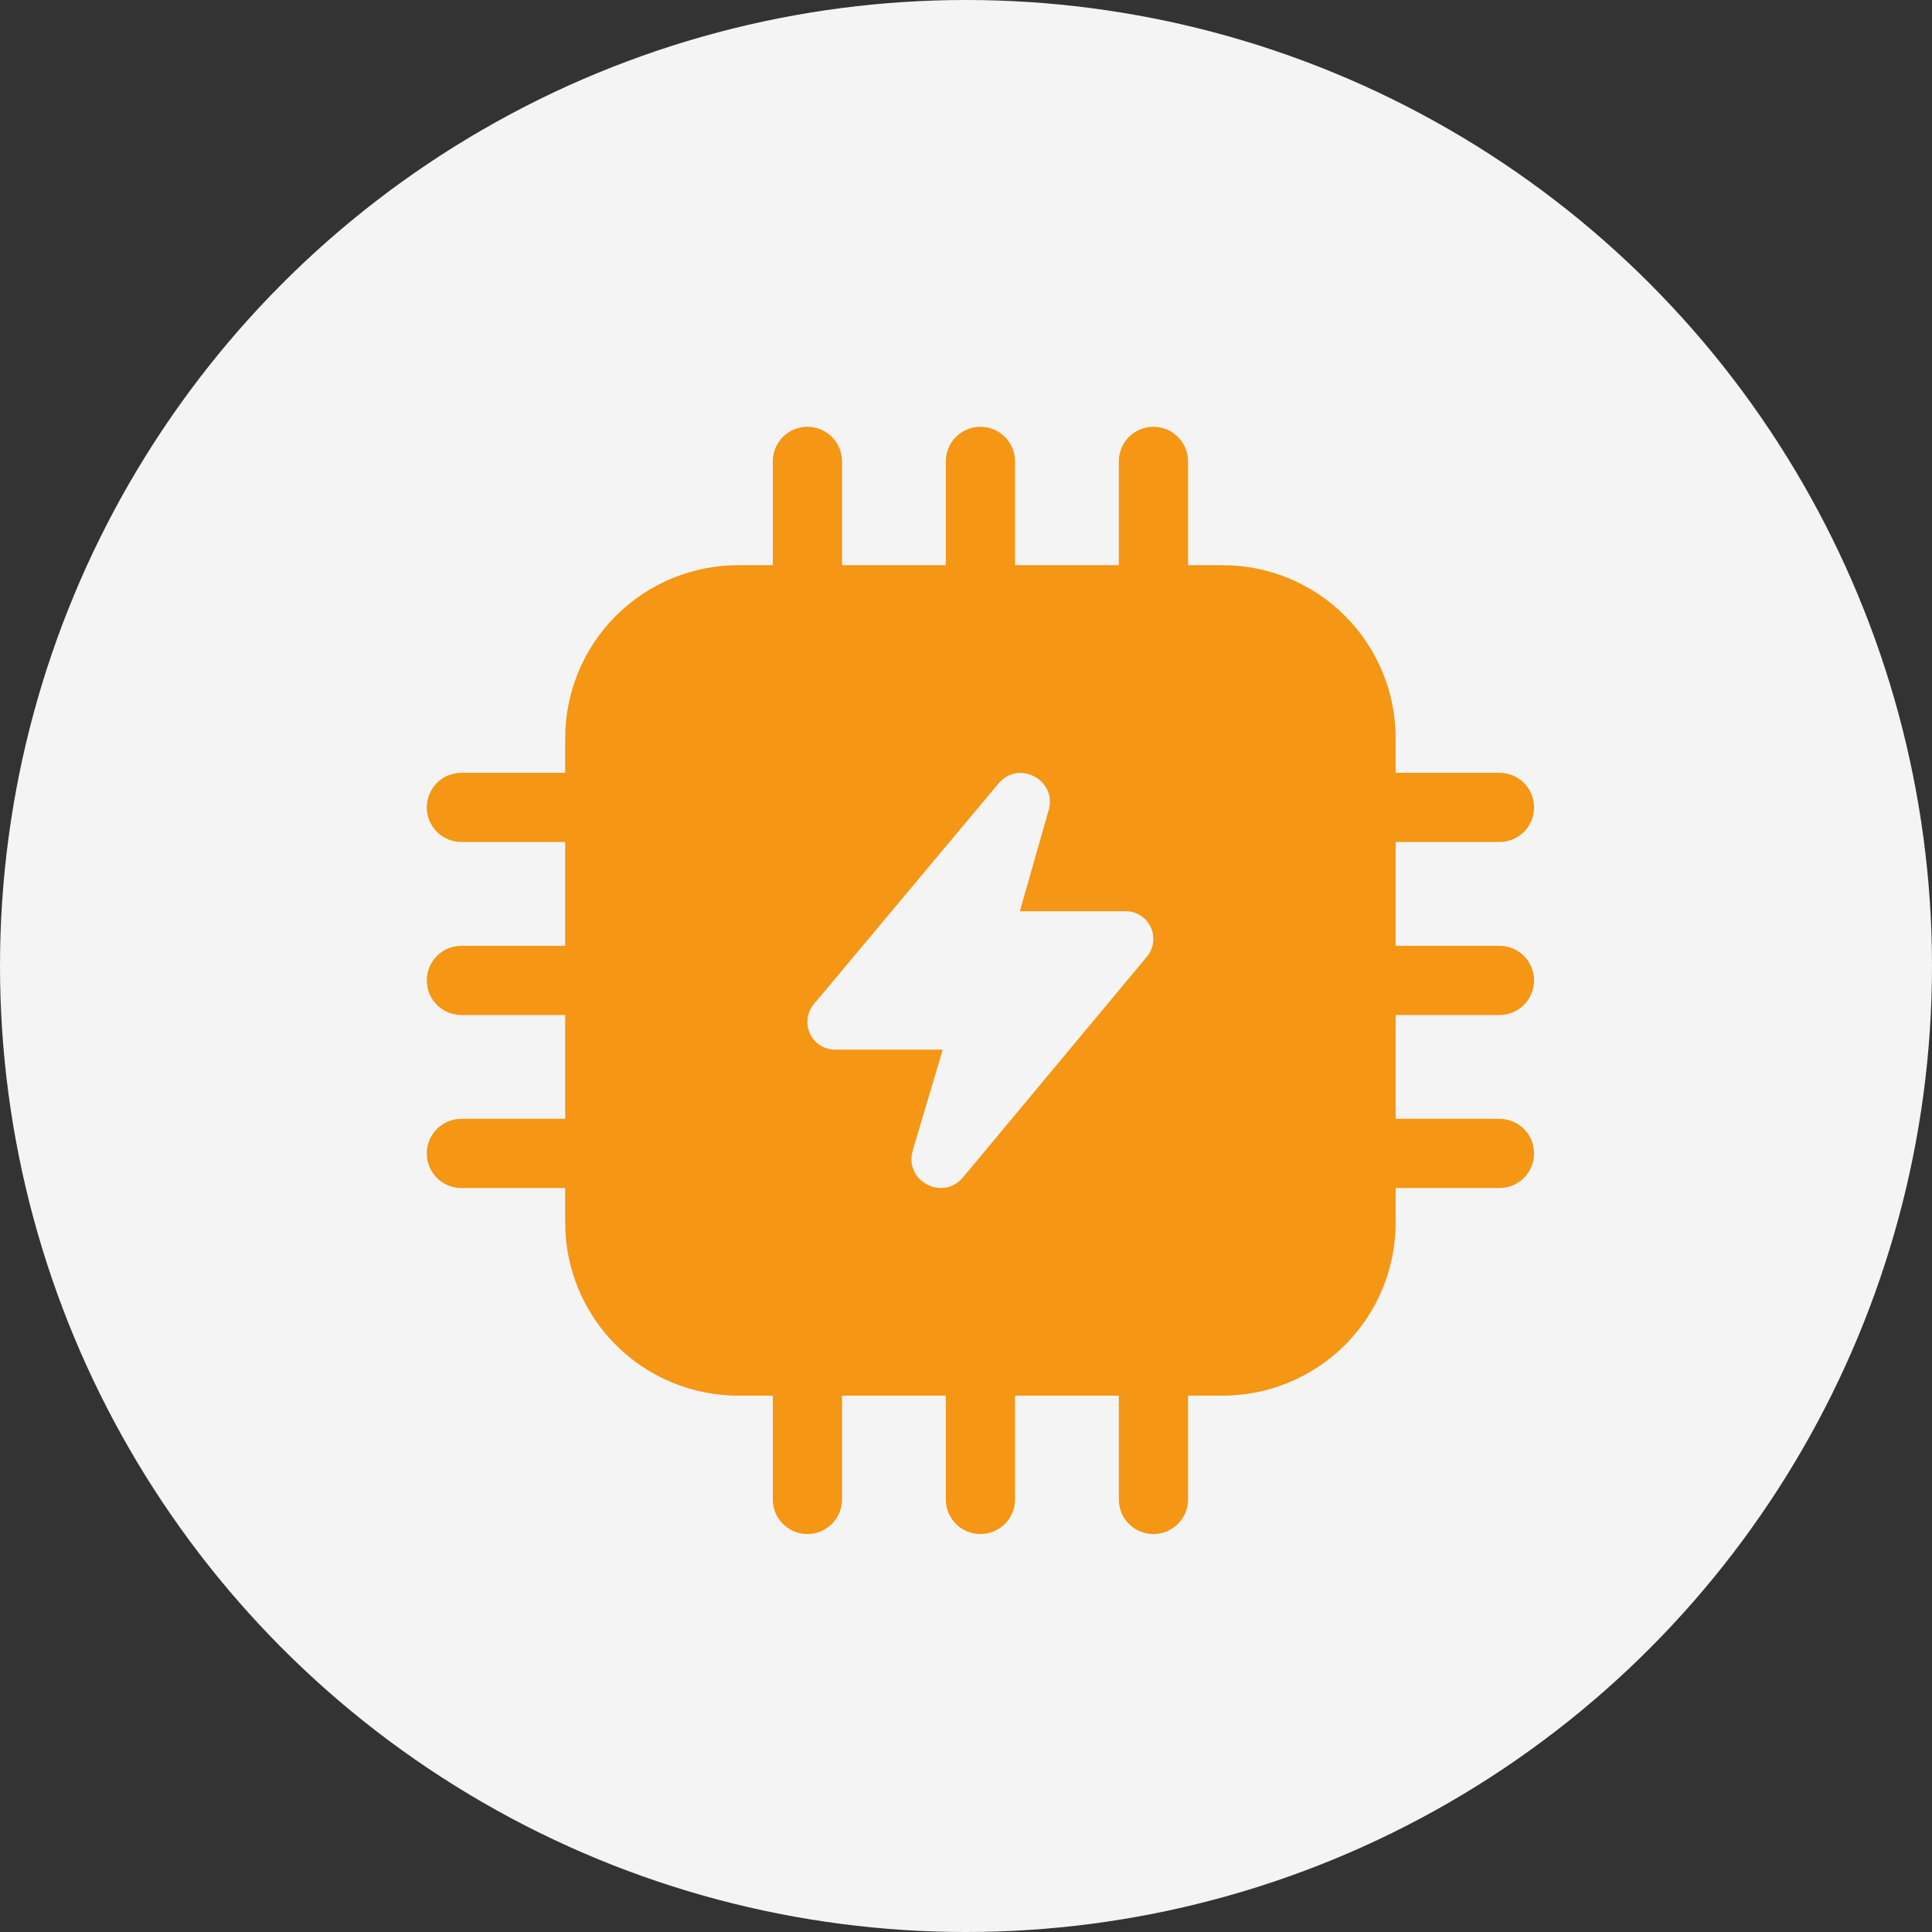 <svg width="67" height="67" viewBox="0 0 67 67" fill="none" xmlns="http://www.w3.org/2000/svg">
<rect x="0" y="0" width="67" height="67" fill="#333333" stroke="none"/>
<circle cx="33.5" cy="33.5" r="33.5" fill="#F4F4F4"/>
<path d="M29.2 16C29.2 15.682 29.074 15.377 28.849 15.152C28.623 14.926 28.318 14.8 28 14.8C27.682 14.8 27.377 14.926 27.151 15.152C26.927 15.377 26.8 15.682 26.8 16V19.6H25.6C24.009 19.6 22.483 20.232 21.357 21.357C20.232 22.483 19.6 24.009 19.6 25.6V26.8H16C15.682 26.8 15.377 26.926 15.152 27.151C14.927 27.377 14.8 27.682 14.8 28C14.8 28.318 14.927 28.623 15.152 28.849C15.377 29.074 15.682 29.2 16 29.2H19.6V32.8H16C15.682 32.8 15.377 32.926 15.152 33.151C14.927 33.377 14.8 33.682 14.8 34C14.8 34.318 14.927 34.623 15.152 34.849C15.377 35.074 15.682 35.2 16 35.2H19.6V38.8H16C15.682 38.8 15.377 38.926 15.152 39.151C14.927 39.377 14.8 39.682 14.8 40C14.8 40.318 14.927 40.623 15.152 40.849C15.377 41.074 15.682 41.2 16 41.2H19.6V42.4C19.6 43.991 20.232 45.517 21.357 46.643C22.483 47.768 24.009 48.4 25.6 48.4H26.8V52C26.8 52.318 26.927 52.623 27.151 52.849C27.377 53.074 27.682 53.2 28 53.2C28.318 53.2 28.623 53.074 28.849 52.849C29.074 52.623 29.2 52.318 29.2 52V48.4H32.8V52C32.8 52.318 32.926 52.623 33.151 52.849C33.377 53.074 33.682 53.2 34 53.2C34.318 53.2 34.623 53.074 34.849 52.849C35.074 52.623 35.2 52.318 35.2 52V48.4H38.8V52C38.8 52.318 38.926 52.623 39.151 52.849C39.377 53.074 39.682 53.2 40 53.2C40.318 53.2 40.623 53.074 40.849 52.849C41.074 52.623 41.2 52.318 41.2 52V48.4H42.4C43.991 48.4 45.517 47.768 46.643 46.643C47.768 45.517 48.4 43.991 48.4 42.4V41.2H52C52.318 41.2 52.623 41.074 52.849 40.849C53.074 40.623 53.2 40.318 53.2 40C53.2 39.682 53.074 39.377 52.849 39.151C52.623 38.926 52.318 38.8 52 38.8H48.4V35.2H52C52.318 35.2 52.623 35.074 52.849 34.849C53.074 34.623 53.2 34.318 53.2 34C53.2 33.682 53.074 33.377 52.849 33.151C52.623 32.926 52.318 32.8 52 32.8H48.4V29.2H52C52.318 29.2 52.623 29.074 52.849 28.849C53.074 28.623 53.2 28.318 53.2 28C53.2 27.682 53.074 27.377 52.849 27.151C52.623 26.926 52.318 26.8 52 26.8H48.4V25.6C48.4 24.009 47.768 22.483 46.643 21.357C45.517 20.232 43.991 19.6 42.4 19.6H41.2V16C41.2 15.682 41.074 15.377 40.849 15.152C40.623 14.926 40.318 14.8 40 14.8C39.682 14.8 39.377 14.926 39.151 15.152C38.926 15.377 38.8 15.682 38.8 16V19.6H35.2V16C35.2 15.682 35.074 15.377 34.849 15.152C34.623 14.926 34.318 14.8 34 14.8C33.682 14.8 33.377 14.926 33.151 15.152C32.926 15.377 32.8 15.682 32.8 16V19.6H29.2V16ZM36.366 28.096L35.368 31.6H39.038C39.22 31.6 39.399 31.652 39.552 31.75C39.706 31.848 39.829 31.988 39.906 32.153C39.984 32.318 40.012 32.502 39.989 32.683C39.966 32.864 39.891 33.034 39.775 33.174L33.395 40.83C32.692 41.67 31.341 40.95 31.653 39.899L32.692 36.4H28.96C28.777 36.4 28.598 36.348 28.444 36.25C28.29 36.152 28.166 36.012 28.089 35.846C28.012 35.681 27.983 35.496 28.007 35.315C28.031 35.134 28.106 34.963 28.223 34.823L34.626 27.172C35.322 26.337 36.666 27.05 36.369 28.096H36.366Z" fill="#F59614"/>
</svg>
